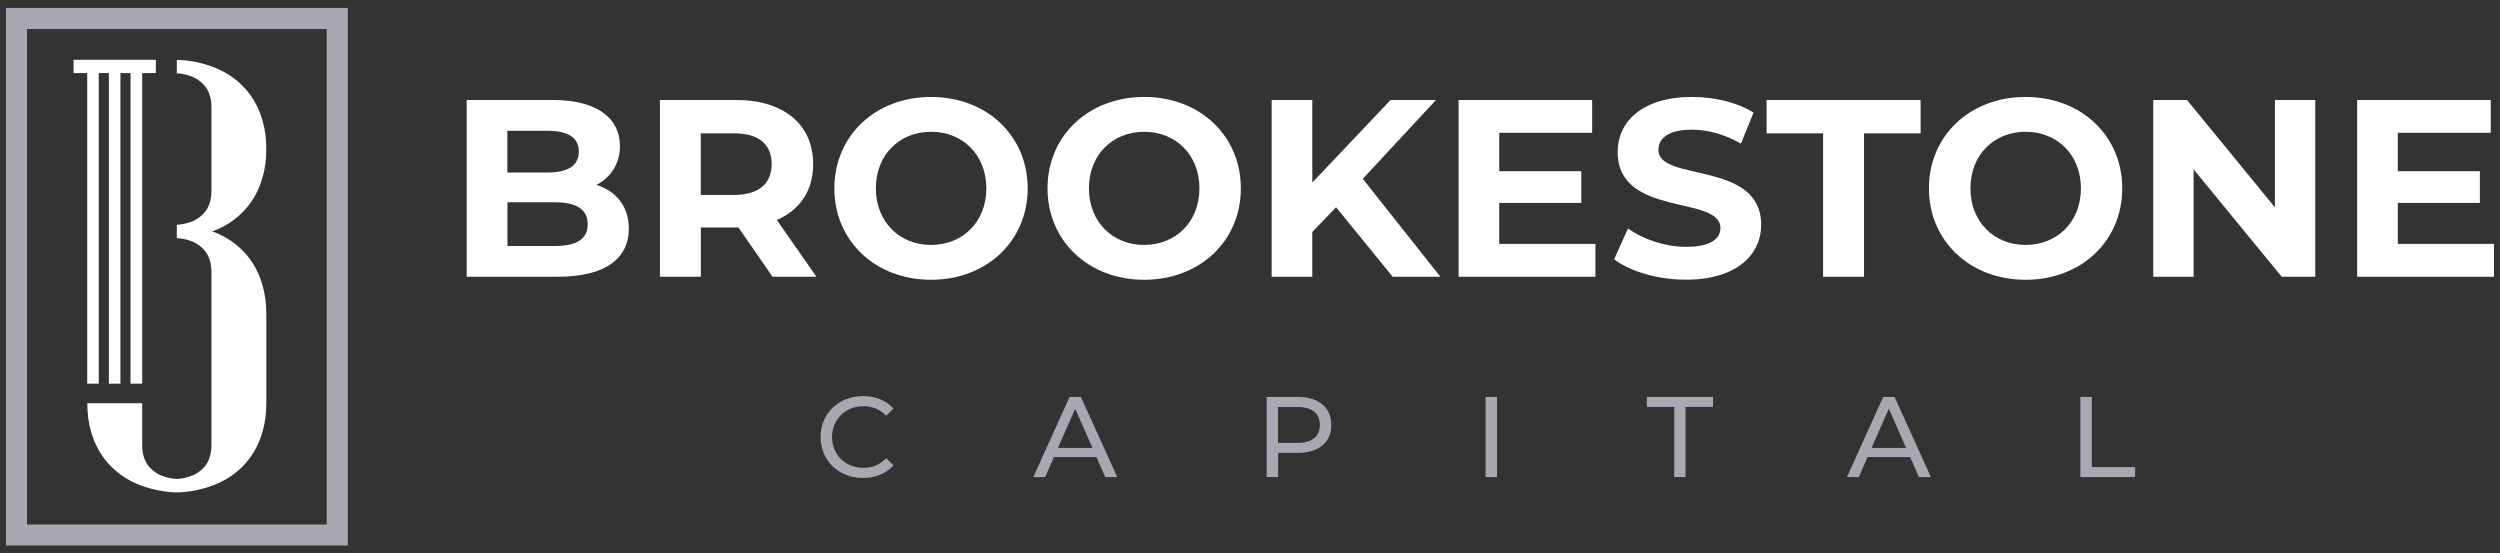 <?xml version="1.0" encoding="utf-8"?>
<!-- Generator: Adobe Illustrator 26.3.1, SVG Export Plug-In . SVG Version: 6.00 Build 0)  -->
<svg version="1.1" id="Layer_1" xmlns="http://www.w3.org/2000/svg" xmlns:xlink="http://www.w3.org/1999/xlink" x="0px" y="0px"
	 viewBox="0 0 262 58" style="enable-background:new 0 0 262 58;" xml:space="preserve">
<rect x="0" y="0" width="262" height="58" fill="#333333" stroke="none"/>
<style type="text/css">
	.st0{fill:#FFFFFF;}
	.st1{fill:#A7A8B2;}
	.st2{fill-rule:evenodd;clip-rule:evenodd;fill:#FFFFFF;}
</style>
<g>
	<g>
		<path class="st0" d="M65.9,23.95c0,3.2-2.54,5.05-7.41,5.05h-9.58V10.48h9.05c4.63,0,7.01,1.93,7.01,4.82
			c0,1.85-0.95,3.28-2.46,4.08C64.57,20.03,65.9,21.62,65.9,23.95z M53.17,13.71v4.37h4.26c2.09,0,3.23-0.74,3.23-2.2
			c0-1.46-1.14-2.17-3.23-2.17H53.17z M61.59,23.5c0-1.56-1.19-2.3-3.41-2.3h-5v4.58h5C60.39,25.77,61.59,25.08,61.59,23.5z"/>
		<path class="st0" d="M80.96,29l-3.57-5.16h-0.21h-3.73V29h-4.29V10.48h8.02c4.95,0,8.04,2.57,8.04,6.72c0,2.78-1.4,4.82-3.81,5.85
			L85.56,29H80.96z M76.93,13.97h-3.49v6.46h3.49c2.62,0,3.94-1.22,3.94-3.23C80.88,15.16,79.55,13.97,76.93,13.97z"/>
		<path class="st0" d="M87.44,19.74c0-5.5,4.29-9.58,10.13-9.58c5.82,0,10.13,4.05,10.13,9.58c0,5.53-4.31,9.58-10.13,9.58
			C91.73,29.32,87.44,25.24,87.44,19.74z M103.37,19.74c0-3.52-2.49-5.93-5.79-5.93c-3.31,0-5.79,2.41-5.79,5.93
			c0,3.52,2.49,5.93,5.79,5.93C100.88,25.66,103.37,23.26,103.37,19.74z"/>
		<path class="st0" d="M109.78,19.74c0-5.5,4.29-9.58,10.13-9.58c5.82,0,10.13,4.05,10.13,9.58c0,5.53-4.31,9.58-10.13,9.58
			C114.06,29.32,109.78,25.24,109.78,19.74z M125.7,19.74c0-3.52-2.49-5.93-5.79-5.93c-3.31,0-5.79,2.41-5.79,5.93
			c0,3.52,2.49,5.93,5.79,5.93C123.22,25.66,125.7,23.26,125.7,19.74z"/>
		<path class="st0" d="M140.02,21.72l-2.49,2.59V29h-4.26V10.48h4.26v8.65l8.2-8.65h4.76l-7.67,8.26L150.95,29h-5L140.02,21.72z"/>
		<path class="st0" d="M167.2,25.56V29h-14.34V10.48h14v3.44h-9.74v4.02h8.6v3.33h-8.6v4.29H167.2z"/>
		<path class="st0" d="M169.16,27.17l1.46-3.23c1.56,1.14,3.89,1.93,6.11,1.93c2.54,0,3.57-0.85,3.57-1.98
			c0-3.47-10.77-1.08-10.77-7.96c0-3.15,2.54-5.77,7.81-5.77c2.33,0,4.71,0.56,6.43,1.64l-1.32,3.25c-1.72-0.98-3.49-1.46-5.13-1.46
			c-2.54,0-3.52,0.95-3.52,2.12c0,3.41,10.77,1.06,10.77,7.86c0,3.1-2.57,5.74-7.86,5.74C173.76,29.32,170.8,28.44,169.16,27.17z"/>
		<path class="st0" d="M191.07,13.97h-5.93v-3.49h16.14v3.49h-5.93V29h-4.29V13.97z"/>
		<path class="st0" d="M202.15,19.74c0-5.5,4.29-9.58,10.13-9.58c5.82,0,10.13,4.05,10.13,9.58c0,5.53-4.31,9.58-10.13,9.58
			C206.44,29.32,202.15,25.24,202.15,19.74z M218.08,19.74c0-3.52-2.49-5.93-5.79-5.93c-3.31,0-5.79,2.41-5.79,5.93
			c0,3.52,2.49,5.93,5.79,5.93C215.59,25.66,218.08,23.26,218.08,19.74z"/>
		<path class="st0" d="M242.64,10.48V29h-3.52l-9.23-11.25V29h-4.23V10.48h3.54l9.21,11.25V10.48H242.64z"/>
		<path class="st0" d="M261.37,25.56V29h-14.34V10.48h14v3.44h-9.74v4.02h8.6v3.33h-8.6v4.29H261.37z"/>
		<path class="st1" d="M86,45.8c0-2.48,1.9-4.29,4.45-4.29c1.29,0,2.42,0.44,3.19,1.31l-0.78,0.75c-0.65-0.68-1.44-1-2.36-1
			c-1.89,0-3.3,1.37-3.3,3.23c0,1.86,1.4,3.23,3.3,3.23c0.92,0,1.71-0.32,2.36-1.01l0.78,0.75c-0.77,0.86-1.9,1.32-3.2,1.32
			C87.9,50.09,86,48.28,86,45.8z"/>
		<path class="st1" d="M114.91,47.9h-4.46l-0.92,2.1h-1.24l3.8-8.4h1.19l3.81,8.4h-1.26L114.91,47.9z M114.49,46.94l-1.81-4.11
			l-1.81,4.11H114.49z"/>
		<path class="st1" d="M139.52,44.53c0,1.82-1.32,2.93-3.5,2.93h-2.07V50h-1.2v-8.4h3.27C138.2,41.6,139.52,42.71,139.52,44.53z
			 M138.32,44.53c0-1.2-0.8-1.88-2.34-1.88h-2.04v3.77h2.04C137.52,46.41,138.32,45.73,138.32,44.53z"/>
		<path class="st1" d="M155.69,41.6h1.2V50h-1.2V41.6z"/>
		<path class="st1" d="M175.47,42.65h-2.88V41.6h6.94v1.04h-2.88V50h-1.19V42.65z"/>
		<path class="st1" d="M200.18,47.9h-4.46L194.8,50h-1.24l3.8-8.4h1.19l3.81,8.4h-1.26L200.18,47.9z M199.76,46.94l-1.81-4.11
			l-1.81,4.11H199.76z"/>
		<path class="st1" d="M218.02,41.6h1.2v7.35h4.54V50h-5.74V41.6z"/>
	</g>
</g>
<path class="st0" d="M23.19,24.65c-0.32-0.16-0.64-0.29-0.95-0.4c0.31-0.12,0.63-0.25,0.95-0.4c1.77-0.88,3.6-2.55,4.35-5.35
	c0.24-0.85,0.37-1.81,0.37-2.88s-0.13-2.03-0.37-2.88c-0.75-2.8-2.58-4.46-4.35-5.35c-2.36-1.15-4.6-1.11-4.66-1.11v1.41
	c0.85,0,1.81,0.43,1.81,0.43c0.91,0.48,1.82,1.27,1.82,3.15v4.35v4.35c0,1.88-0.91,2.67-1.82,3.15c0,0-0.96,0.43-1.81,0.43v1.41
	c0.85,0,1.81,0.43,1.81,0.43c0.91,0.48,1.82,1.27,1.82,3.15v4.35v9.37v4.35c0,1.88-0.91,2.67-1.82,3.15c0,0-0.96,0.43-1.81,0.43
	s-1.81-0.43-1.81-0.43c-0.91-0.48-1.82-1.27-1.82-3.15v-4.35H9.15c0,1.07,0.13,2.03,0.37,2.88c0.75,2.8,2.58,4.46,4.35,5.35
	c2.36,1.15,4.6,1.11,4.66,1.11c0.06,0,2.3,0.04,4.66-1.11c1.77-0.88,3.6-2.55,4.35-5.35c0.24-0.85,0.37-1.81,0.37-2.88v-9.37
	c0-1.07-0.13-2.03-0.37-2.88C26.8,27.2,24.96,25.53,23.19,24.65z"/>
<path class="st2" d="M14.9,40.21V7.66h1.43V6.27H7.71l0,1.39h1.43l0,32.55h1.22h1.06h1.22h1.06H14.9z M10.35,7.66h1.06l0,32.55
	h-1.06L10.35,7.66z M12.62,40.21V7.66h1.06l0,32.55H12.62z"/>
<g>
	<path class="st1" d="M34.24,3.04v51.93H2.83V3.04H34.24 M36.44,0.83H0.63v56.34h35.82V0.83L36.44,0.83z"/>
</g>
</svg>
